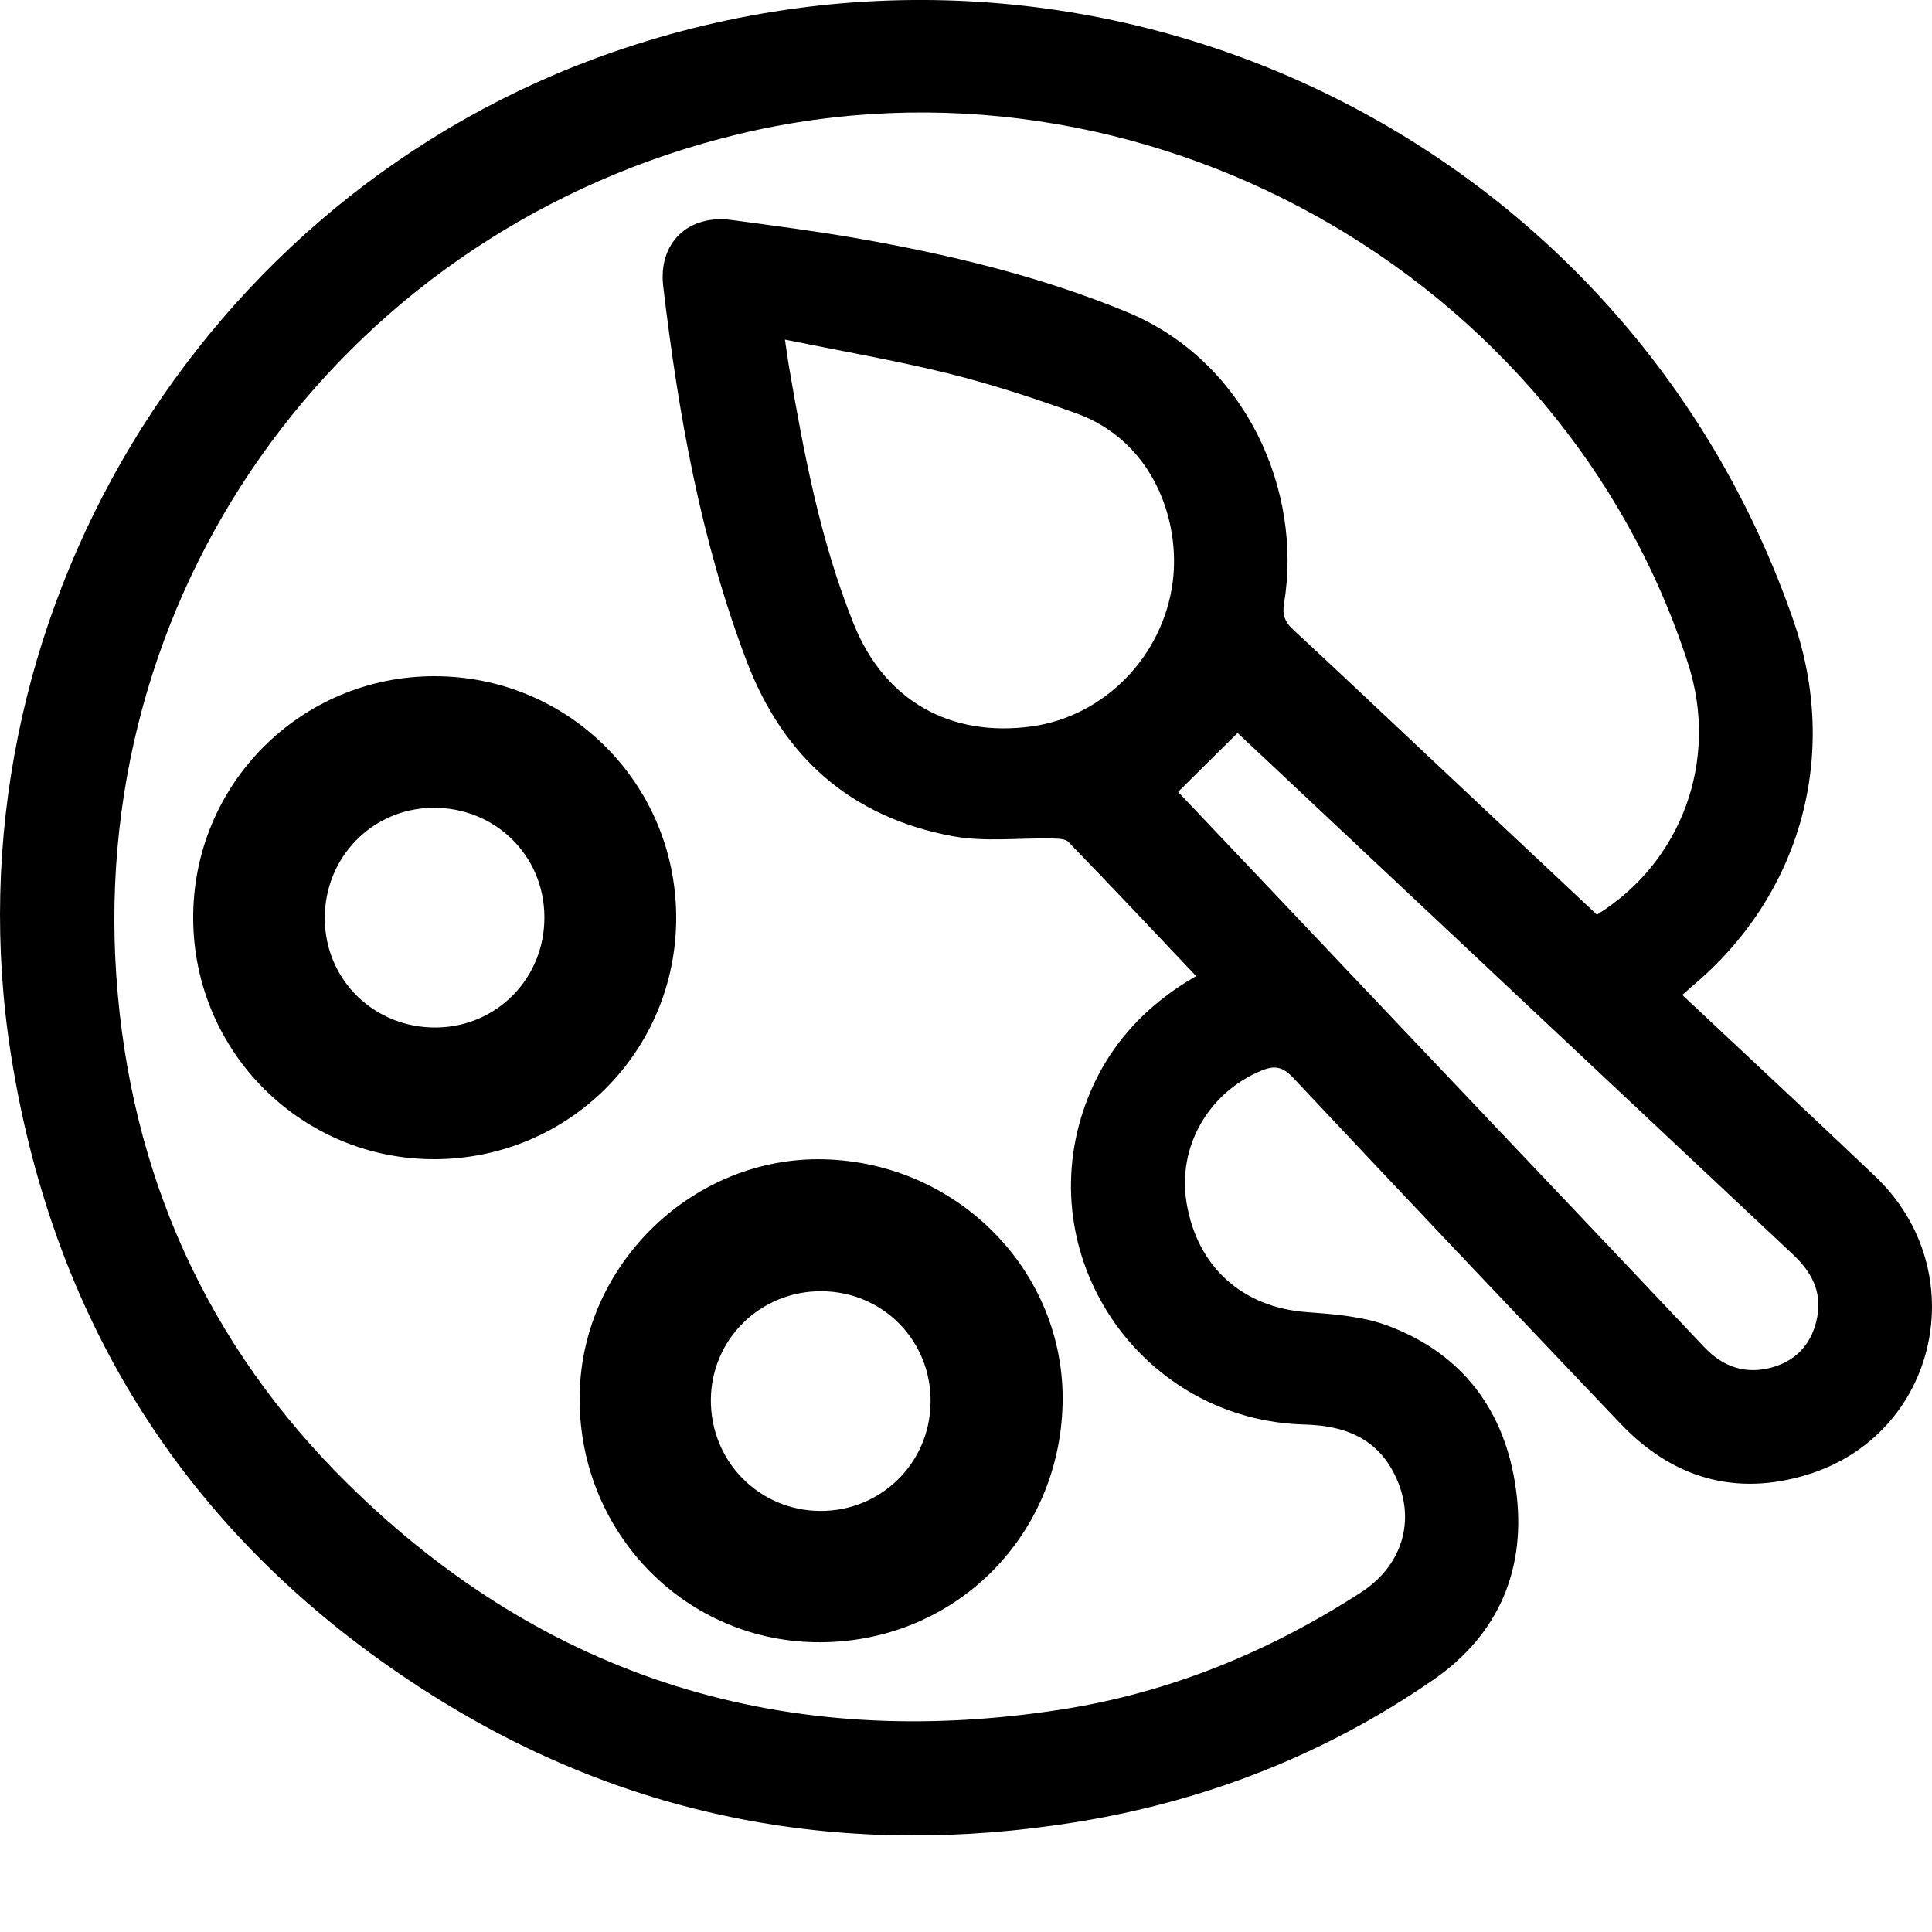 <?xml version="1.0" encoding="UTF-8"?>
<svg width="18px" height="18px" viewBox="0 0 18 18" version="1.1" xmlns="http://www.w3.org/2000/svg" xmlns:xlink="http://www.w3.org/1999/xlink">
    <title>2F8418CD-7A59-4F97-A69D-B82C469B803B</title>
    <g id="Chat-GPT" stroke="none" stroke-width="1" fill="none" fill-rule="evenodd">
        <g id="Tags-Context-Menu-Level-2-Color" transform="translate(-568, -162)" fill="#000000" fill-rule="nonzero">
            <g id="color-01" transform="translate(568, 162)">
                <path d="M17.472,10.961 C16.88,10.396 16.28,9.84 15.674,9.27 C15.717,9.232 15.742,9.208 15.769,9.185 C16.78,8.338 17.141,7.032 16.71,5.784 C15.151,1.279 10.24,-1.086 5.709,0.486 C1.858,1.822 -0.536,5.797 0.103,9.832 C0.51,12.408 1.828,14.413 4.042,15.804 C5.876,16.956 7.887,17.319 10.022,16.977 C11.228,16.783 12.347,16.346 13.353,15.651 C13.971,15.224 14.226,14.605 14.123,13.87 C14.023,13.148 13.629,12.613 12.932,12.352 C12.697,12.264 12.43,12.244 12.176,12.225 C11.579,12.182 11.154,11.806 11.055,11.207 C10.968,10.687 11.257,10.182 11.747,9.977 C11.871,9.924 11.948,9.935 12.047,10.04 C13.059,11.118 14.076,12.191 15.096,13.262 C15.578,13.769 16.166,13.946 16.839,13.739 C18.055,13.366 18.398,11.844 17.472,10.961 Z M10.092,10.35 C9.623,11.762 10.657,13.232 12.153,13.272 C12.563,13.282 12.872,13.424 13.028,13.816 C13.182,14.203 13.046,14.6 12.68,14.836 C11.825,15.389 10.897,15.77 9.89,15.927 C7.329,16.325 5.093,15.648 3.245,13.829 C1.928,12.533 1.212,10.938 1.084,9.097 C0.827,5.408 3.259,2.123 6.879,1.25 C10.621,0.349 14.556,2.544 15.729,6.188 C16.015,7.077 15.674,8.029 14.878,8.522 C14.371,8.046 13.868,7.574 13.366,7.102 C12.927,6.69 12.49,6.275 12.048,5.866 C11.971,5.795 11.945,5.727 11.963,5.623 C12.138,4.575 11.611,3.366 10.499,2.907 C9.682,2.57 8.831,2.368 7.966,2.217 C7.585,2.151 7.202,2.102 6.819,2.05 C6.412,1.994 6.132,2.262 6.179,2.667 C6.32,3.856 6.527,5.029 6.955,6.156 C7.296,7.055 7.928,7.613 8.872,7.79 C9.171,7.846 9.488,7.806 9.797,7.812 C9.85,7.814 9.923,7.812 9.954,7.844 C10.352,8.255 10.744,8.671 11.144,9.094 C10.632,9.389 10.275,9.8 10.092,10.35 Z M10.926,5.422 C10.836,6.115 10.289,6.672 9.617,6.767 C8.857,6.874 8.242,6.529 7.955,5.816 C7.642,5.039 7.488,4.22 7.348,3.399 C7.338,3.337 7.33,3.274 7.313,3.164 C7.844,3.272 8.345,3.358 8.837,3.48 C9.238,3.579 9.633,3.71 10.022,3.849 C10.737,4.104 11.001,4.842 10.926,5.422 Z M16.932,12.264 C16.89,12.502 16.75,12.67 16.516,12.738 C16.271,12.808 16.058,12.741 15.879,12.552 C14.965,11.584 14.047,10.618 13.131,9.652 C12.404,8.884 11.676,8.117 10.976,7.378 C11.165,7.19 11.343,7.015 11.53,6.829 C11.673,6.962 11.851,7.13 12.029,7.297 C13.588,8.761 15.146,10.226 16.706,11.689 C16.875,11.848 16.974,12.03 16.932,12.264 Z" id="Shape"></path>
                <path d="M4.051,6.3 C2.799,6.298 1.792,7.311 1.8,8.563 C1.808,9.808 2.817,10.807 4.058,10.8 C5.305,10.792 6.303,9.789 6.3,8.546 C6.297,7.3 5.297,6.302 4.051,6.3 Z M4.067,9.573 C3.489,9.58 3.028,9.131 3.026,8.558 C3.023,7.989 3.467,7.533 4.031,7.526 C4.61,7.52 5.069,7.967 5.072,8.542 C5.076,9.111 4.632,9.566 4.067,9.573 Z" id="Shape"></path>
                <path d="M7.675,10.801 C6.467,10.772 5.429,11.766 5.401,12.979 C5.371,14.24 6.348,15.276 7.59,15.3 C8.857,15.324 9.873,14.345 9.9,13.074 C9.925,11.85 8.927,10.831 7.675,10.801 Z M7.643,14.077 C7.071,14.075 6.618,13.613 6.623,13.038 C6.628,12.476 7.085,12.028 7.651,12.03 C8.226,12.032 8.678,12.491 8.67,13.067 C8.663,13.632 8.208,14.079 7.643,14.077 Z" id="Shape"></path>
            </g>
        </g>
    </g>
</svg>